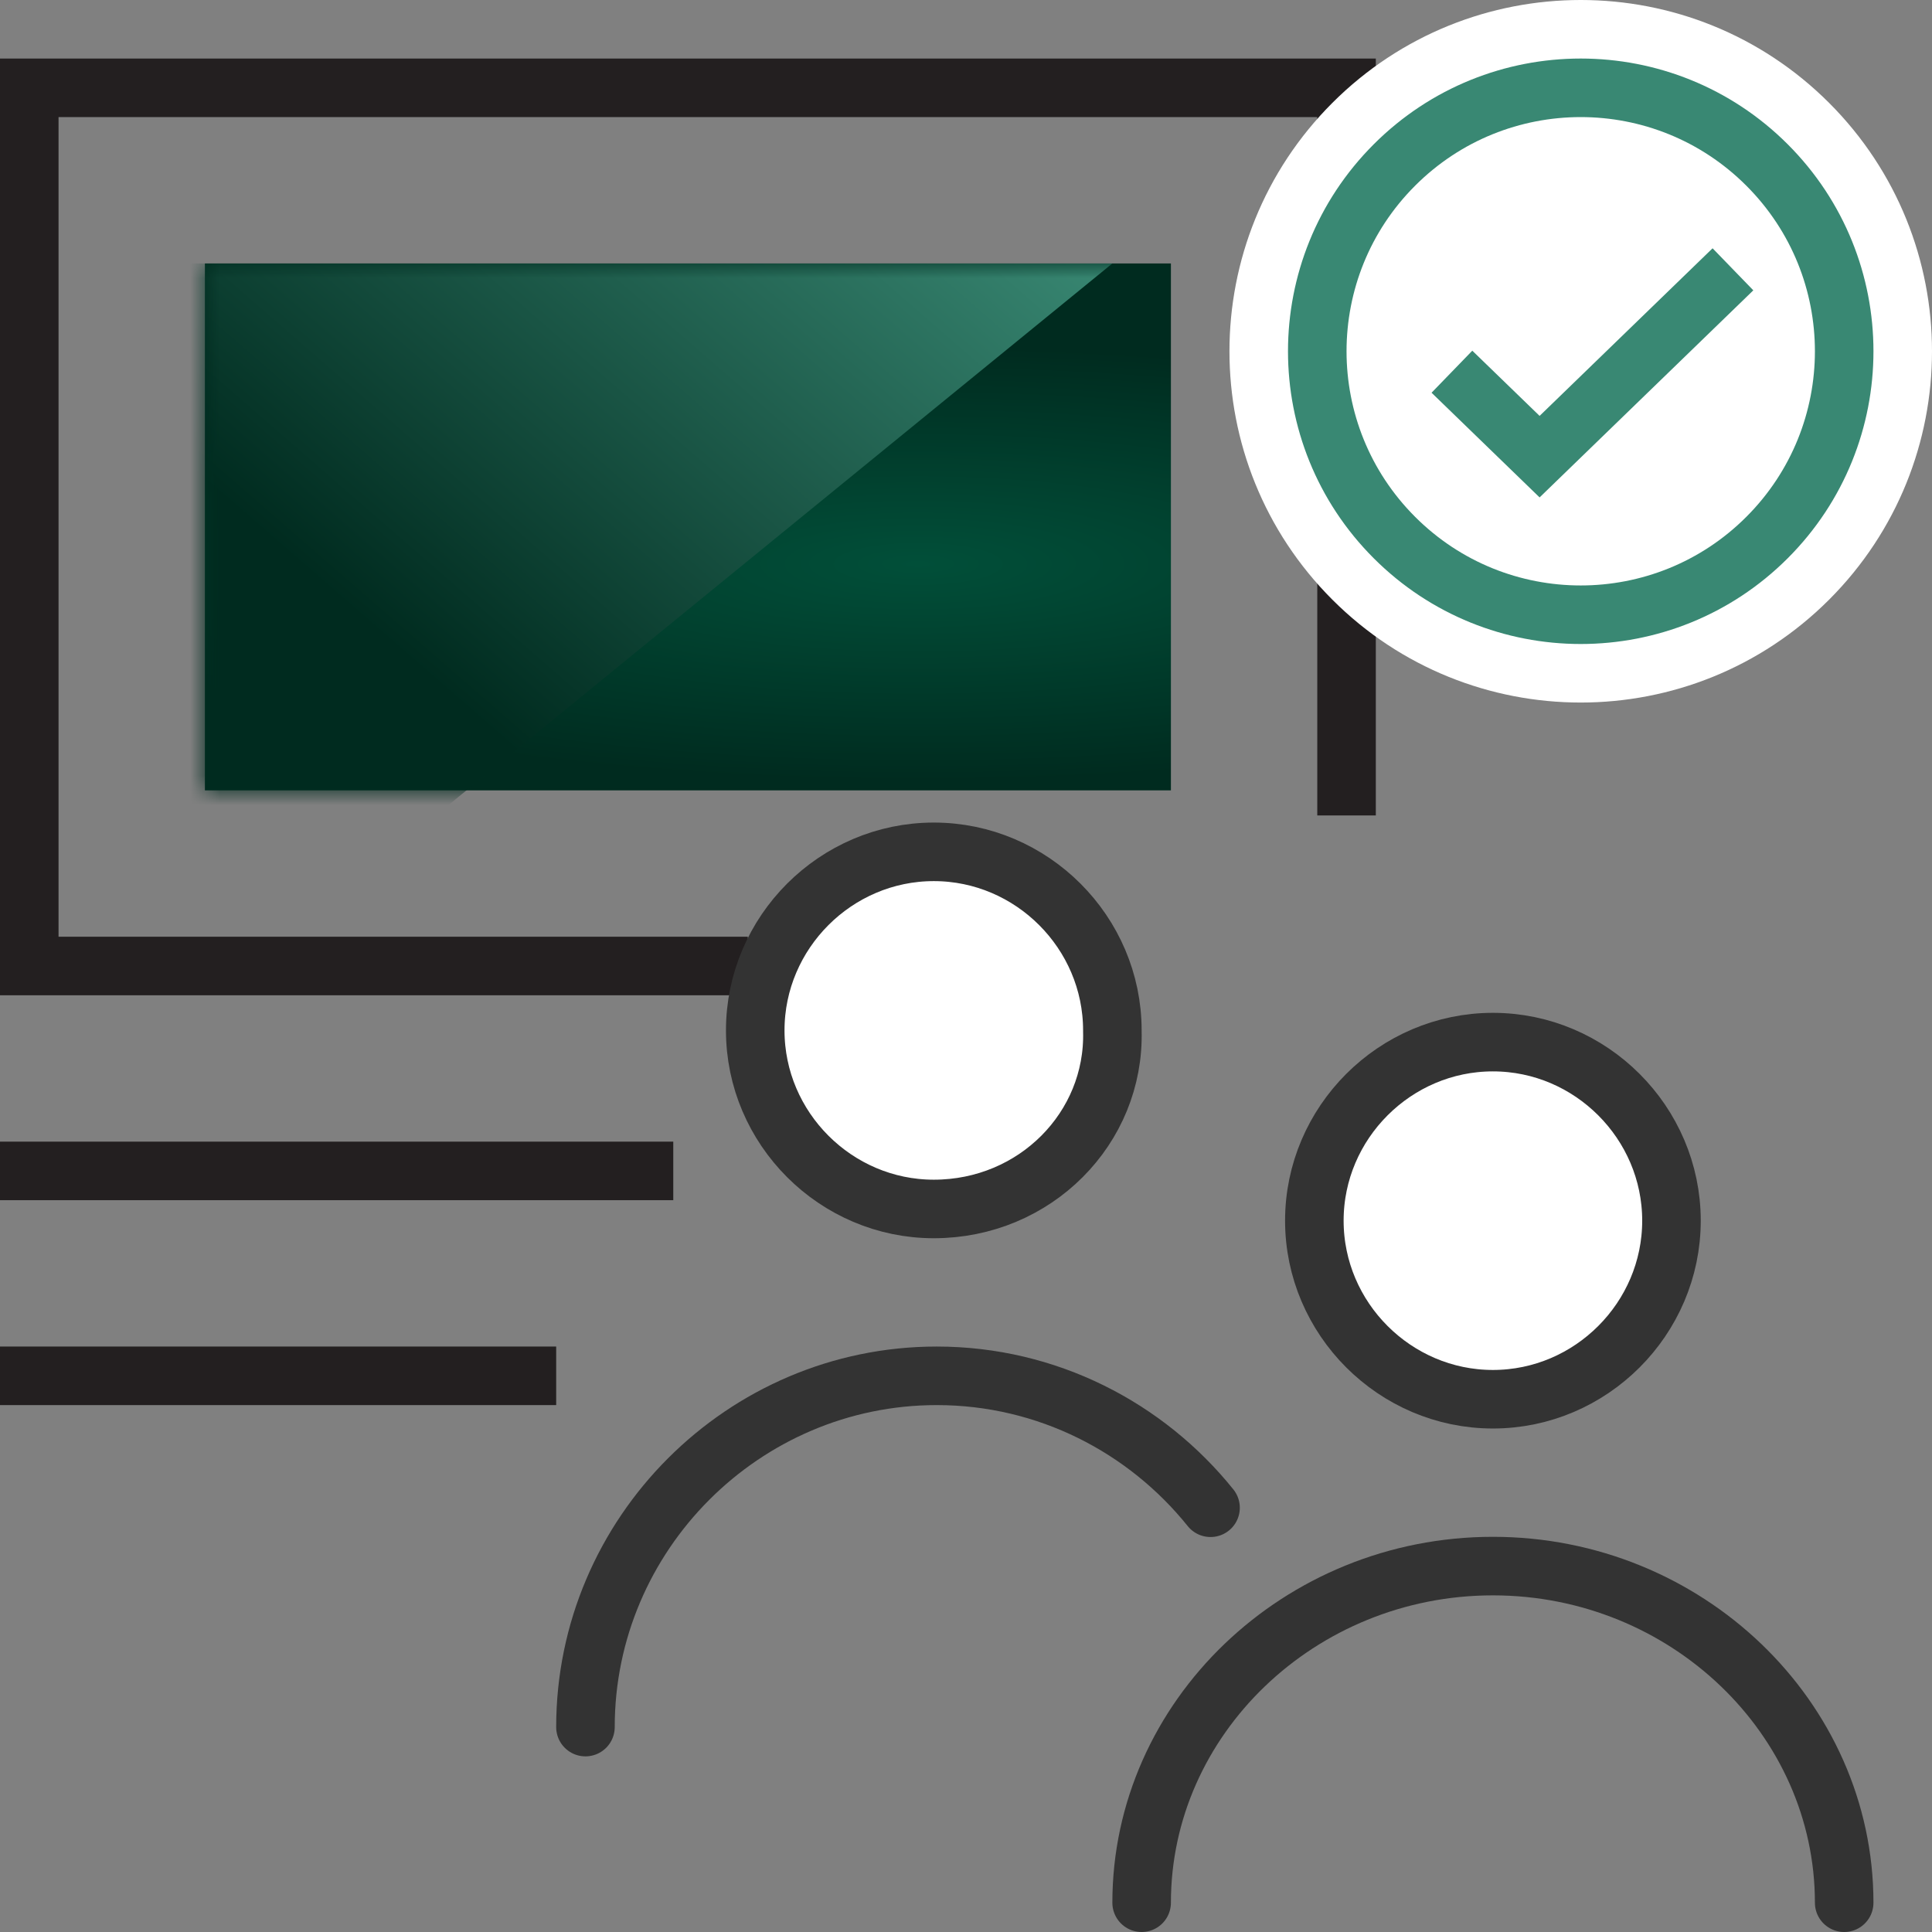 <svg width="66" height="66" viewBox="0 0 66 66" fill="none" xmlns="http://www.w3.org/2000/svg">
<rect x="0" y="0" width="66" height="66" fill="#808080" stroke="none"/>
<path d="M25.546 33H1V3H46V27.857" stroke="#231F20" stroke-width="2"/>
<path fill-rule="evenodd" clip-rule="evenodd" d="M7 9H40V27H7V9Z" fill="url(#paint0_radial)"/>
<mask id="mask0" mask-type="alpha" maskUnits="userSpaceOnUse" x="7" y="9" width="33" height="18">
<path fill-rule="evenodd" clip-rule="evenodd" d="M7 9H40V27H7V9Z" fill="white"/>
</mask>
<g mask="url(#mask0)">
<path fill-rule="evenodd" clip-rule="evenodd" d="M0 40L38 9H0V40Z" fill="url(#paint1_linear)"/>
</g>
<path d="M0 40H23" stroke="#231F20" stroke-width="2"/>
<path d="M0 47H19" stroke="#231F20" stroke-width="2"/>
<path d="M38 35.2V35.213L38 35.226C38.085 38.539 35.362 41.3 31.9 41.3C28.552 41.3 25.8 38.548 25.8 35.2C25.8 31.852 28.552 29.1 31.9 29.1C35.248 29.1 38 31.852 38 35.2Z" fill="white" stroke="#333333" stroke-width="2"/>
<path d="M39 65C39 58.684 44.395 53.5 51 53.5C57.605 53.5 63 58.684 63 65" stroke="#333333" stroke-width="2" stroke-linecap="round"/>
<path d="M20 59C20 52.41 25.395 47 32 47C35.773 47 39.151 48.765 41.354 51.507" stroke="#333333" stroke-width="2" stroke-linecap="round"/>
<path d="M51 47.8C47.653 47.8 44.9 45.048 44.9 41.7C44.9 38.352 47.653 35.6 51 35.6C54.348 35.6 57.1 38.352 57.1 41.7C57.1 45.048 54.348 47.8 51 47.8Z" fill="white" stroke="#333333" stroke-width="2"/>
<path d="M46.222 19.778C50.518 24.074 57.483 24.074 61.778 19.778C66.074 15.482 66.074 8.517 61.778 4.222C57.483 -0.074 50.518 -0.074 46.222 4.222C41.926 8.517 41.926 15.482 46.222 19.778Z" fill="white" stroke="white" stroke-width="2"/>
<path d="M60.364 18.364L60.364 18.364C56.849 21.879 51.151 21.879 47.636 18.364L47.636 18.364C44.121 14.849 44.121 9.15 47.636 5.636L47.636 5.636C51.151 2.121 56.849 2.121 60.364 5.636C63.879 9.15 63.879 14.849 60.364 18.364Z" fill="white" stroke="#398873" stroke-width="2"/>
<path d="M49.6 12.698L52.595 15.6L59.2 9.2" stroke="#398873" stroke-width="2"/>
<defs>
<radialGradient id="paint0_radial" cx="0" cy="0" r="1" gradientUnits="userSpaceOnUse" gradientTransform="translate(31.43 19.264) scale(30.068 7.417)">
<stop stop-color="#014F39"/>
<stop offset="1" stop-color="#002B1F"/>
</radialGradient>
<linearGradient id="paint1_linear" x1="23.124" y1="30.499" x2="40.282" y2="10.743" gradientUnits="userSpaceOnUse">
<stop stop-color="#002B1F"/>
<stop offset="1" stop-color="#398873"/>
</linearGradient>
</defs>
</svg>
